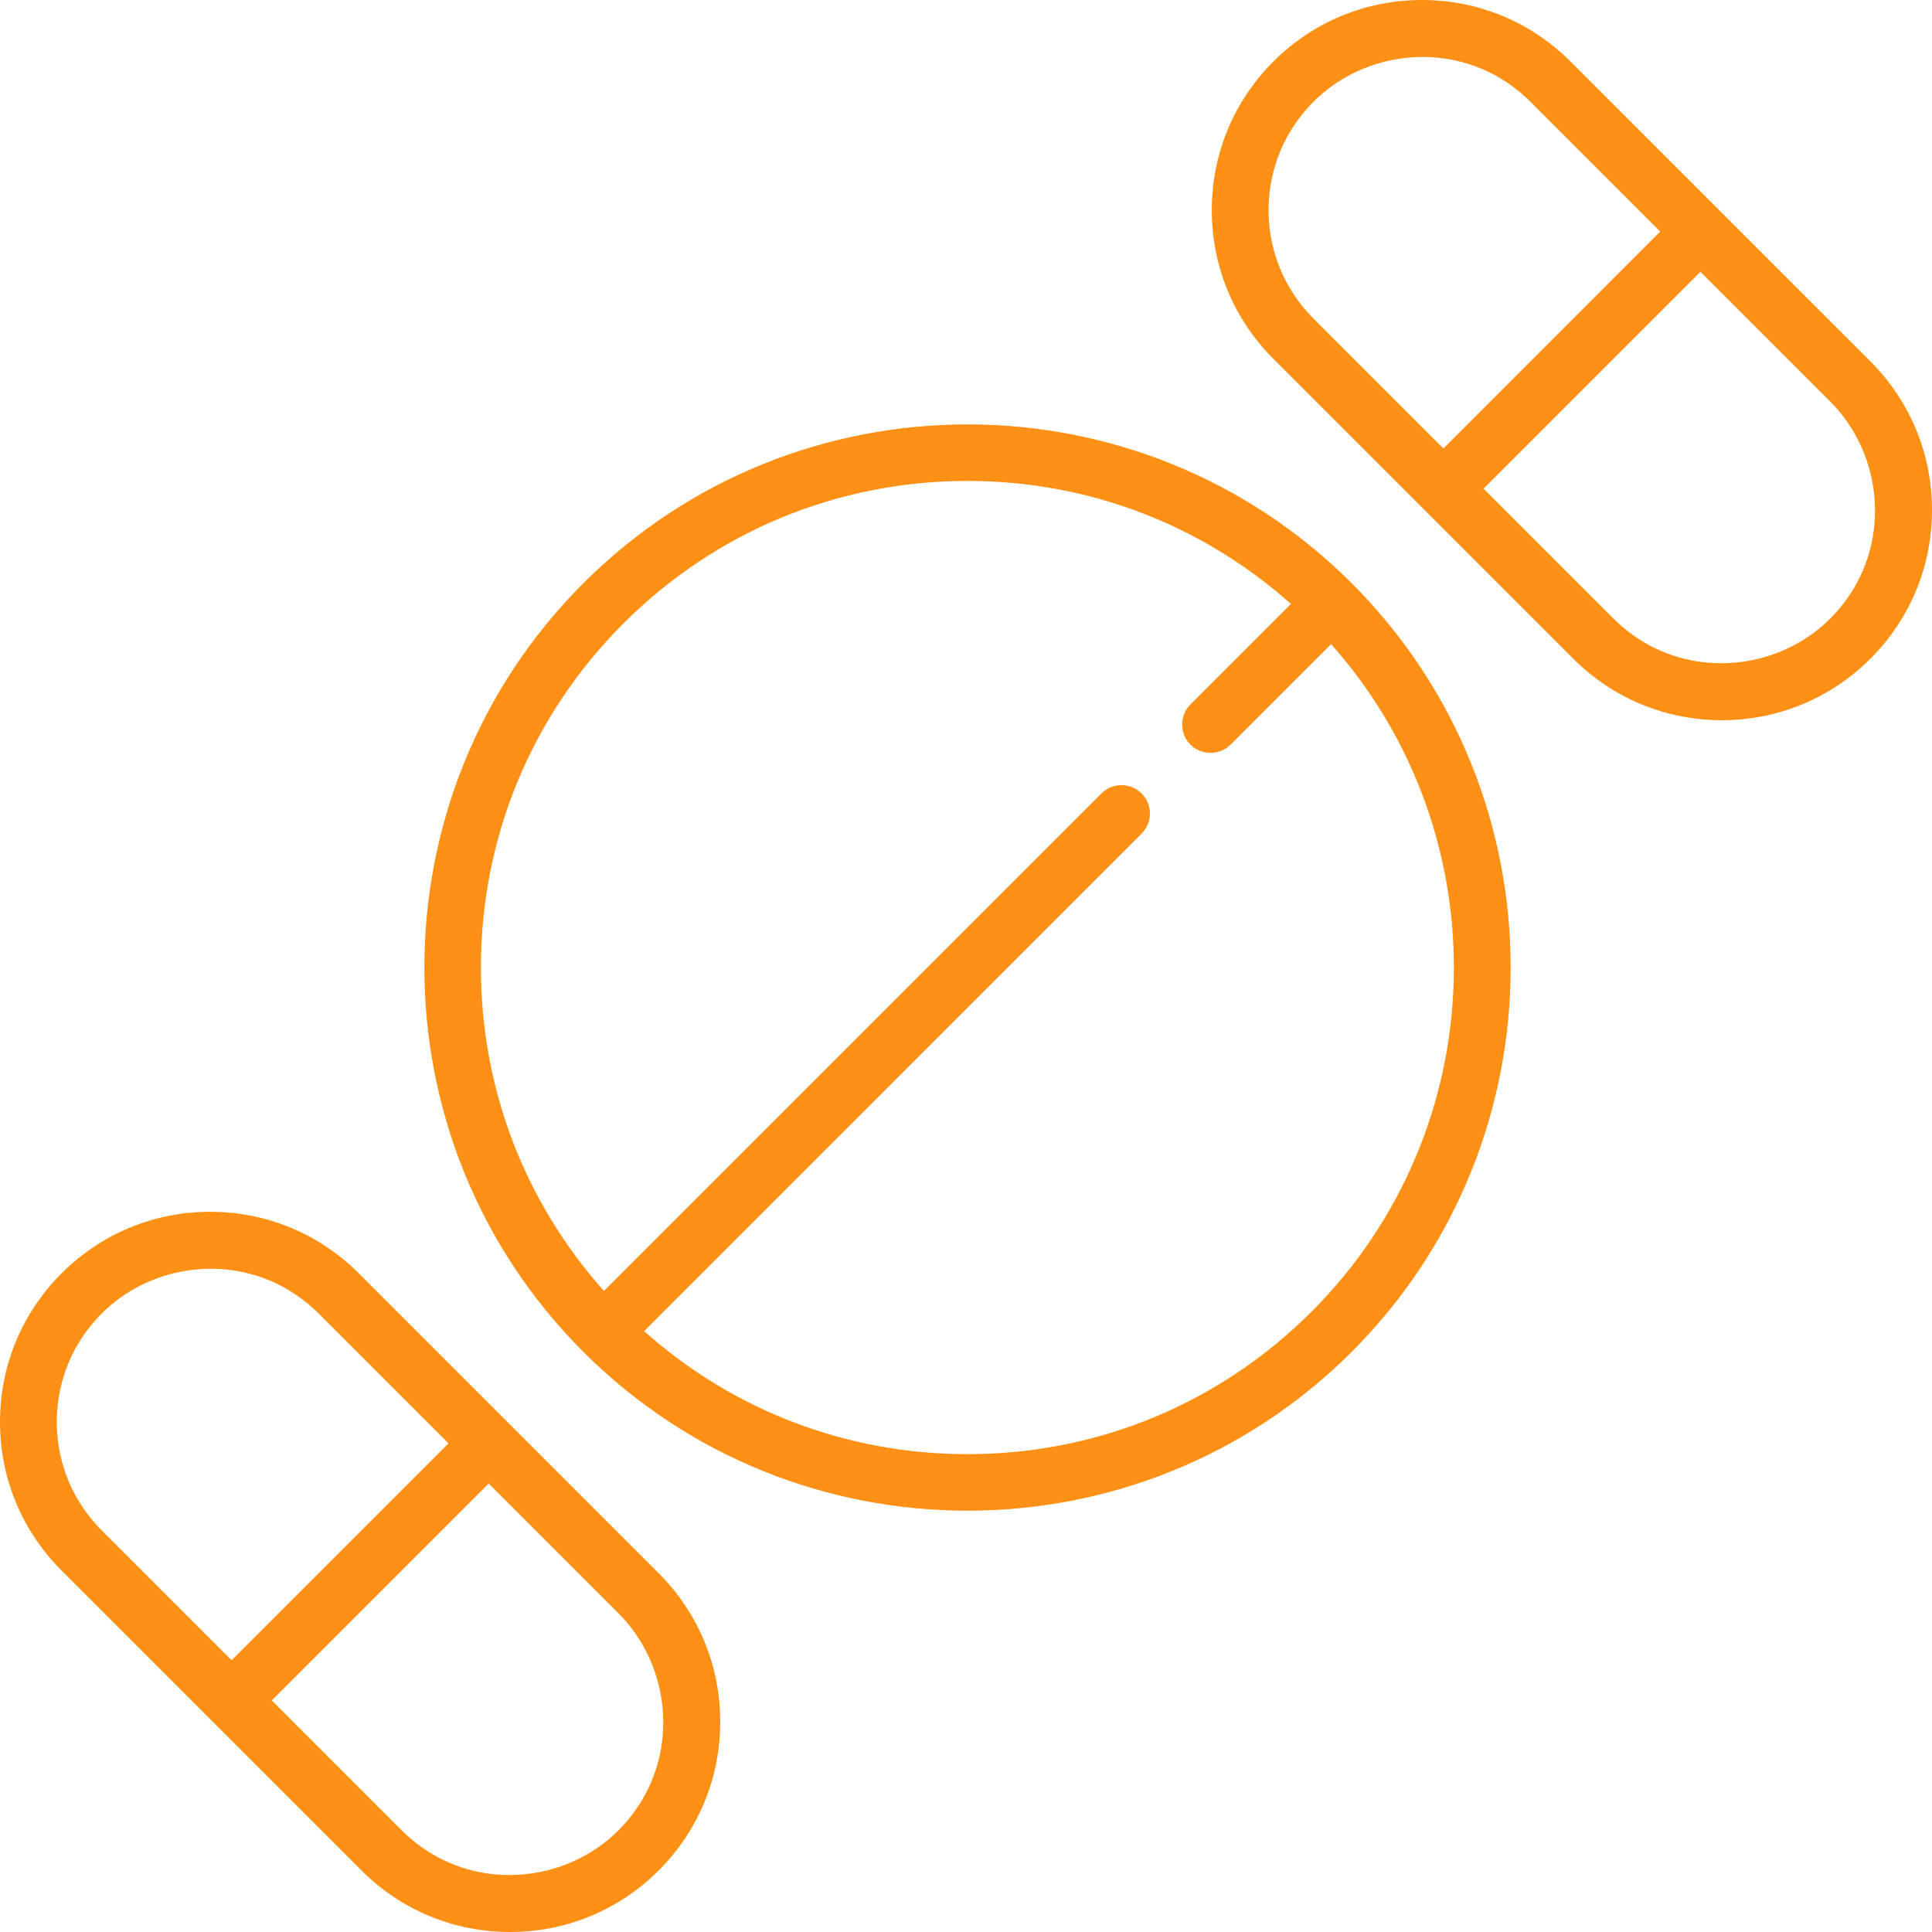 <svg width="60" height="60" viewBox="0 0 60 60" fill="none" xmlns="http://www.w3.org/2000/svg">
<g clip-path="url(#clip0_574_2900)">
<path d="M41.98 18.115C35.4 11.535 24.694 11.535 18.114 18.115C11.534 24.695 11.534 35.401 18.114 41.981C21.404 45.271 25.726 46.916 30.047 46.916C34.369 46.916 38.69 45.271 41.98 41.981C48.56 35.401 48.56 24.694 41.98 18.115ZM40.733 40.733C37.879 43.588 34.084 45.16 30.047 45.16C26.306 45.16 22.773 43.809 20.004 41.339L35.453 25.889C35.798 25.544 35.798 24.986 35.453 24.642C35.109 24.297 34.55 24.297 34.206 24.642L18.756 40.091C16.286 37.322 14.935 33.789 14.935 30.048C14.935 26.011 16.507 22.216 19.361 19.362C22.216 16.508 26.011 14.936 30.047 14.936C33.788 14.936 37.321 16.287 40.091 18.757L36.969 21.878C36.648 22.199 36.627 22.73 36.923 23.075C37.253 23.46 37.858 23.484 38.217 23.125L41.338 20.004C46.617 25.931 46.416 35.051 40.733 40.733Z" fill="#FE9015"/>
<path d="M20.456 48.858L11.142 39.544C9.91 38.312 8.271 37.633 6.527 37.633C4.784 37.633 3.145 38.312 1.912 39.544C0.679 40.777 0 42.416 0 44.16C0 45.903 0.679 47.542 1.912 48.775L11.226 58.089C12.458 59.321 14.097 60 15.841 60C17.584 60 19.223 59.321 20.456 58.089C21.689 56.856 22.368 55.217 22.368 53.473C22.368 51.73 21.689 50.091 20.456 48.858ZM3.159 47.528C2.26 46.628 1.764 45.432 1.764 44.16C1.764 42.888 2.26 41.691 3.159 40.792C4.562 39.389 6.756 39.001 8.554 39.847C9.052 40.081 9.506 40.403 9.895 40.792L13.928 44.825L7.192 51.561L3.159 47.528ZM20.153 55.5C19.919 55.998 19.597 56.453 19.209 56.841C17.805 58.244 15.611 58.633 13.814 57.786C13.316 57.552 12.862 57.23 12.473 56.841L8.44 52.808L15.176 46.072L19.209 50.105C20.612 51.508 21 53.703 20.153 55.5Z" fill="#FE9015"/>
<path d="M58.089 11.225L48.775 1.912C47.542 0.679 45.903 0 44.16 0C42.416 0 40.777 0.679 39.544 1.912C38.312 3.144 37.633 4.783 37.633 6.527C37.633 8.27 38.311 9.909 39.544 11.142L48.858 20.456C50.091 21.688 51.73 22.367 53.473 22.367C55.216 22.367 56.855 21.688 58.088 20.456C59.321 19.223 60 17.584 60 15.84C60 14.097 59.321 12.458 58.089 11.225ZM40.792 9.895C39.892 8.995 39.397 7.799 39.397 6.527C39.397 5.255 39.892 4.059 40.792 3.159C42.195 1.756 44.389 1.368 46.187 2.214C46.684 2.448 47.139 2.77 47.527 3.159L51.56 7.192L44.825 13.928L40.792 9.895ZM57.786 17.867C57.552 18.365 57.23 18.82 56.841 19.208C55.438 20.611 53.244 21 51.446 20.153C50.949 19.919 50.494 19.597 50.105 19.208L46.072 15.175L52.808 8.44L56.841 12.473C58.244 13.876 58.632 16.07 57.786 17.867Z" fill="#FE9015"/>
</g>
<defs>
<clipPath id="clip0_574_2900">
<rect width="60" height="60" fill="white"/>
</clipPath>
</defs>
</svg>

